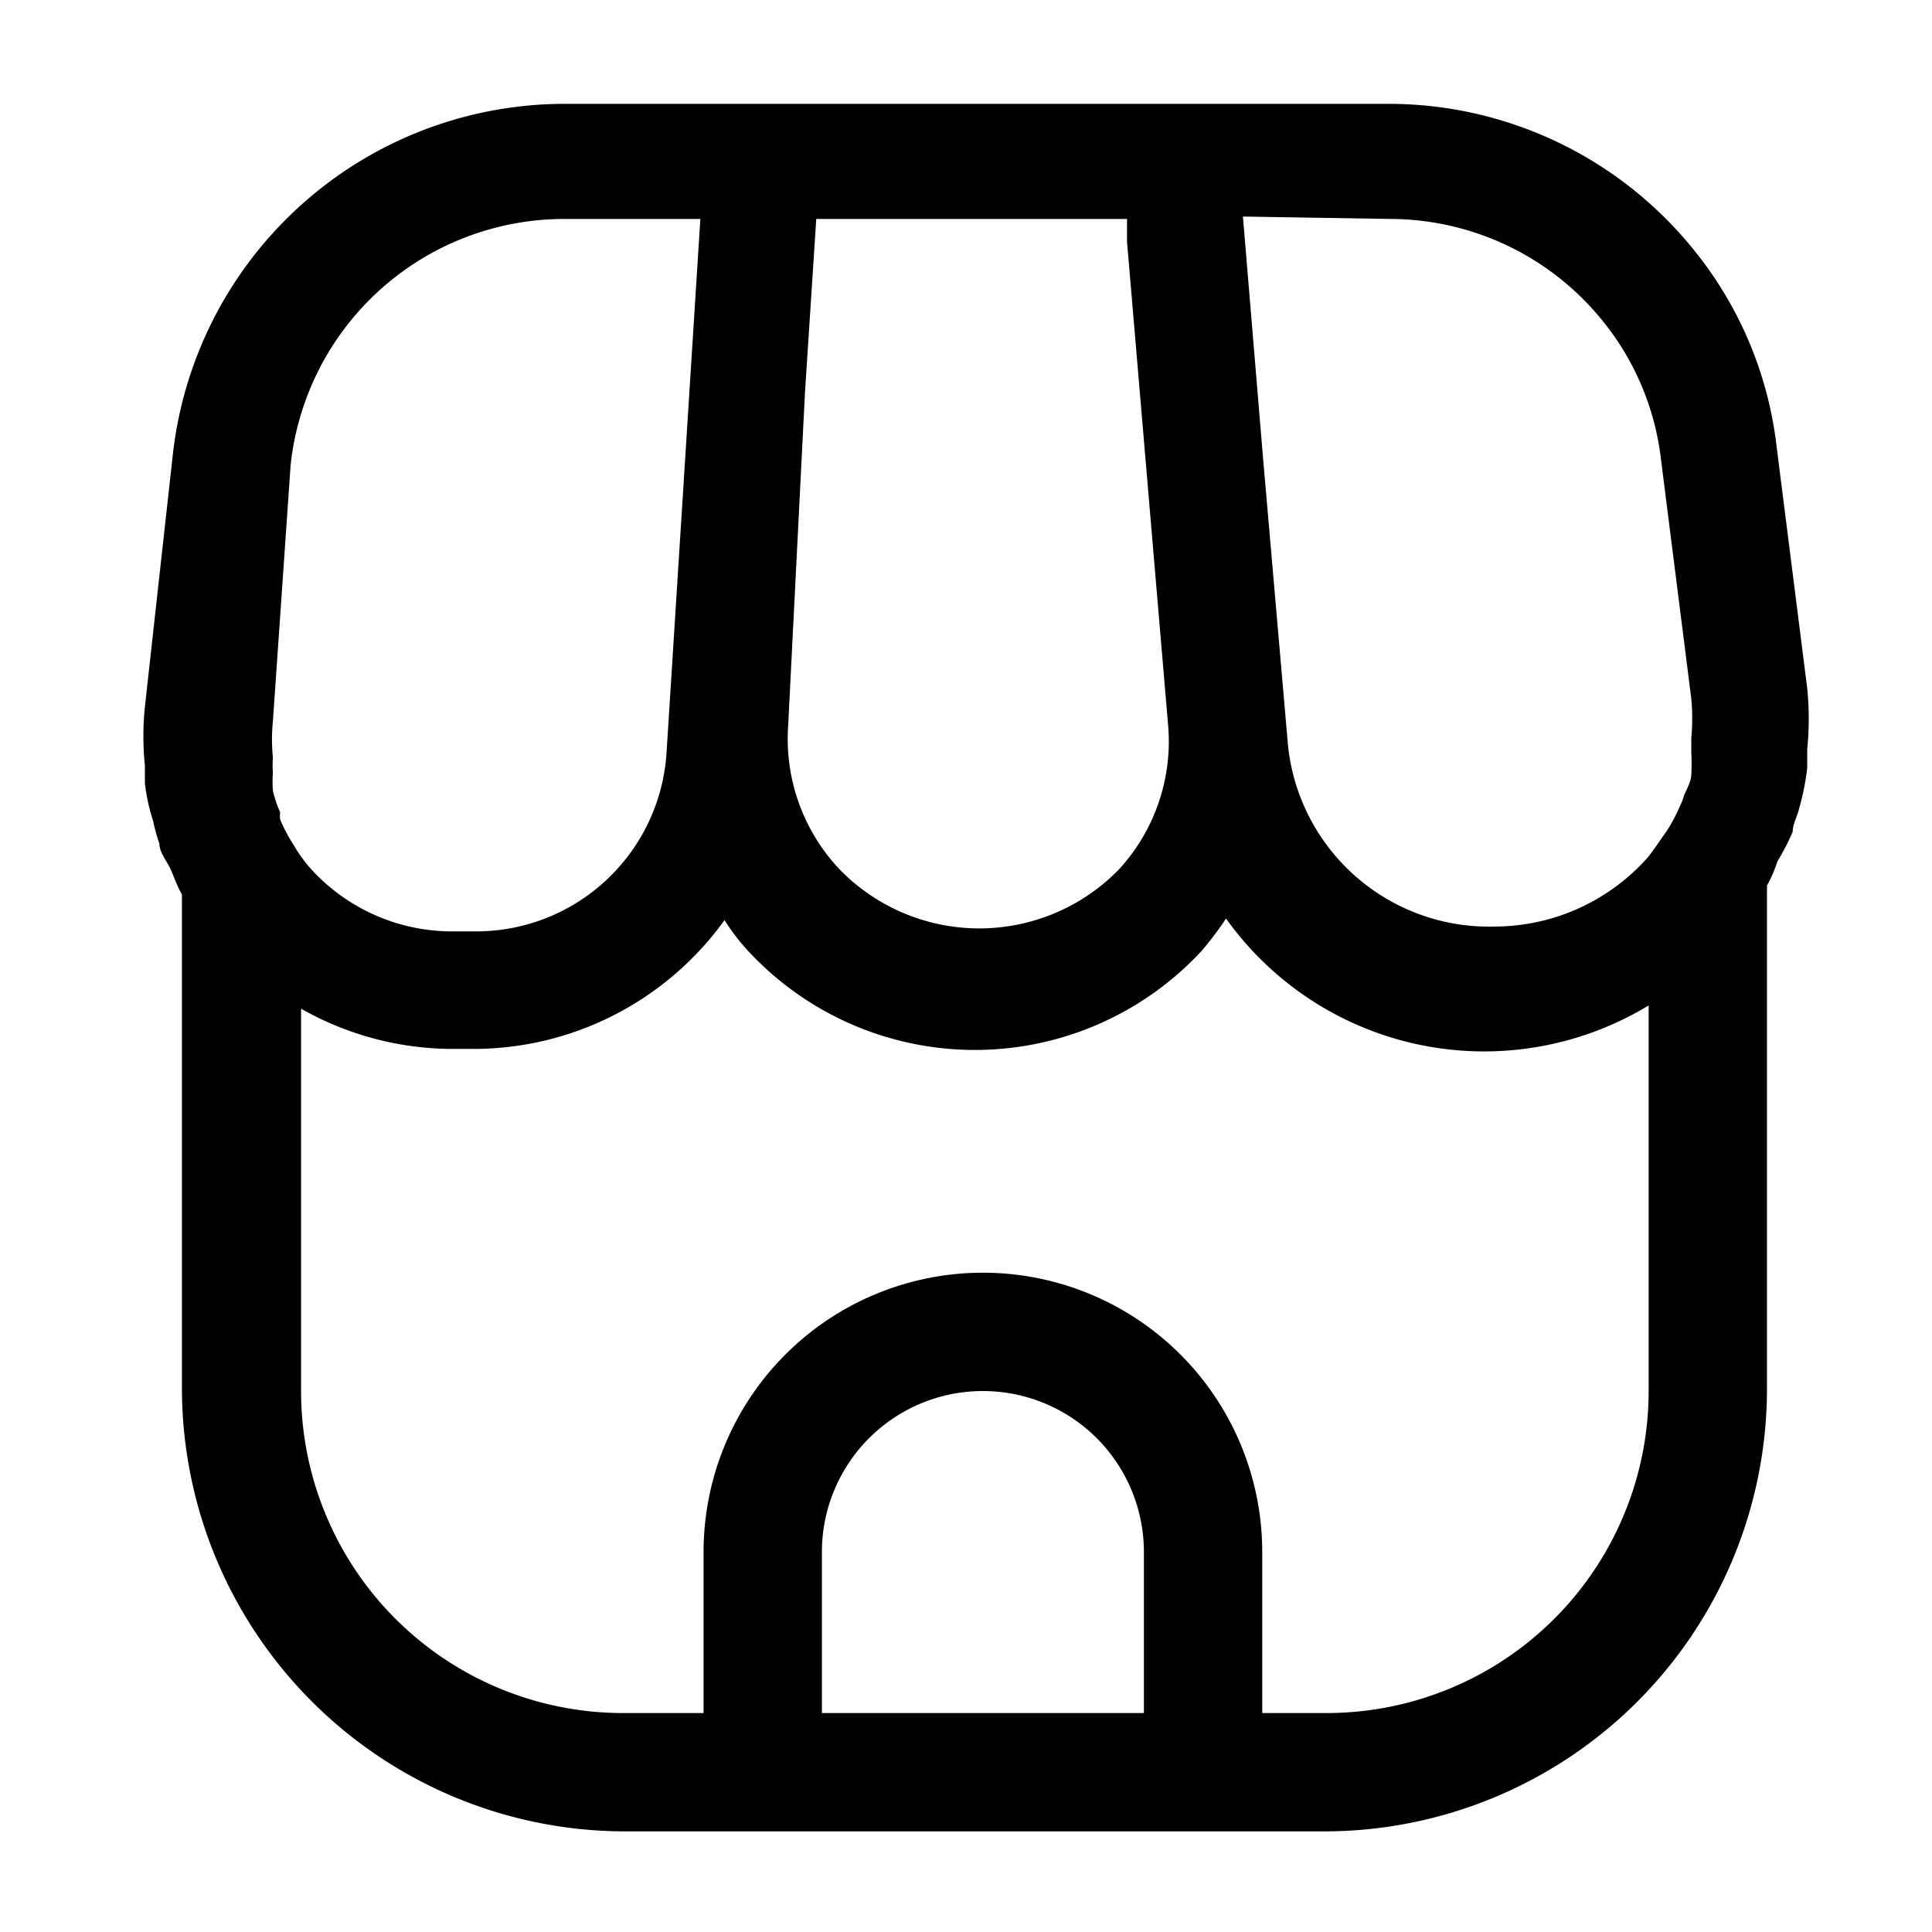 <svg xmlns="http://www.w3.org/2000/svg" width="24" height="24" fill="currentColor" viewBox="0 0 24 24">
  <path d="M22.27 10.33c0-.1.06-.19.08-.29.047-.163.08-.33.1-.5v-.23a3.86 3.86 0 0 0 0-.76l-.38-3a4.74 4.74 0 0 0-1-2.41 4.87 4.87 0 0 0-3.81-1.85H7a4.9 4.9 0 0 0-4.85 4.33L1.8 8.78a3.56 3.56 0 0 0 0 .73v.22c.018.156.051.31.1.46.02.098.047.195.08.29 0 .11.09.21.14.32.05.11.08.21.14.31v6.14a5.51 5.51 0 0 0 5.5 5.5h8.69a5.5 5.5 0 0 0 5.5-5.5V11c.053-.095.097-.196.13-.3.072-.118.136-.242.19-.37Zm-5-7.61A3.4 3.4 0 0 1 19.92 4a3.34 3.34 0 0 1 .71 1.68l.38 3c.015.163.015.327 0 .49v.18c.005.09.005.18 0 .27 0 .08-.05.17-.09.26a.687.687 0 0 1-.05.13 2.005 2.005 0 0 1-.17.32c-.08.11-.15.22-.23.32a2.55 2.55 0 0 1-1.9.86A2.51 2.51 0 0 1 16 9.26l-.31-3.57-.25-3 1.83.03Zm-3.27 0V3l.51 6a2.35 2.35 0 0 1-.61 1.8 2.42 2.42 0 0 1-3.47 0 2.36 2.36 0 0 1-.64-1.77L10 4.87l.14-2.15H14ZM3.61 5.78A3.42 3.42 0 0 1 7 2.72h1.7l-.42 6.63a2.37 2.37 0 0 1-2.36 2.22h-.31a2.37 2.37 0 0 1-1.76-.79 1.788 1.788 0 0 1-.2-.28 2 2 0 0 1-.17-.32.36.36 0 0 1 0-.09 1.428 1.428 0 0 1-.09-.27 1.42 1.42 0 0 1 0-.22 1.25 1.25 0 0 1 0-.19 2.26 2.26 0 0 1 0-.45l.22-3.18Zm6.6 15.5v-2a2 2 0 0 1 4 0v2h-4Zm6.27 0h-.8v-2a3.47 3.47 0 0 0-6.94 0v2h-1a4 4 0 0 1-4-4v-4.75c.564.321 1.2.493 1.85.5h.31a3.84 3.84 0 0 0 3.1-1.6c.088.139.188.27.3.39a3.84 3.84 0 0 0 5.62 0c.112-.13.216-.267.31-.41a3.94 3.94 0 0 0 5.25 1.08v4.79a4 4 0 0 1-4 4Z"/>
</svg>
